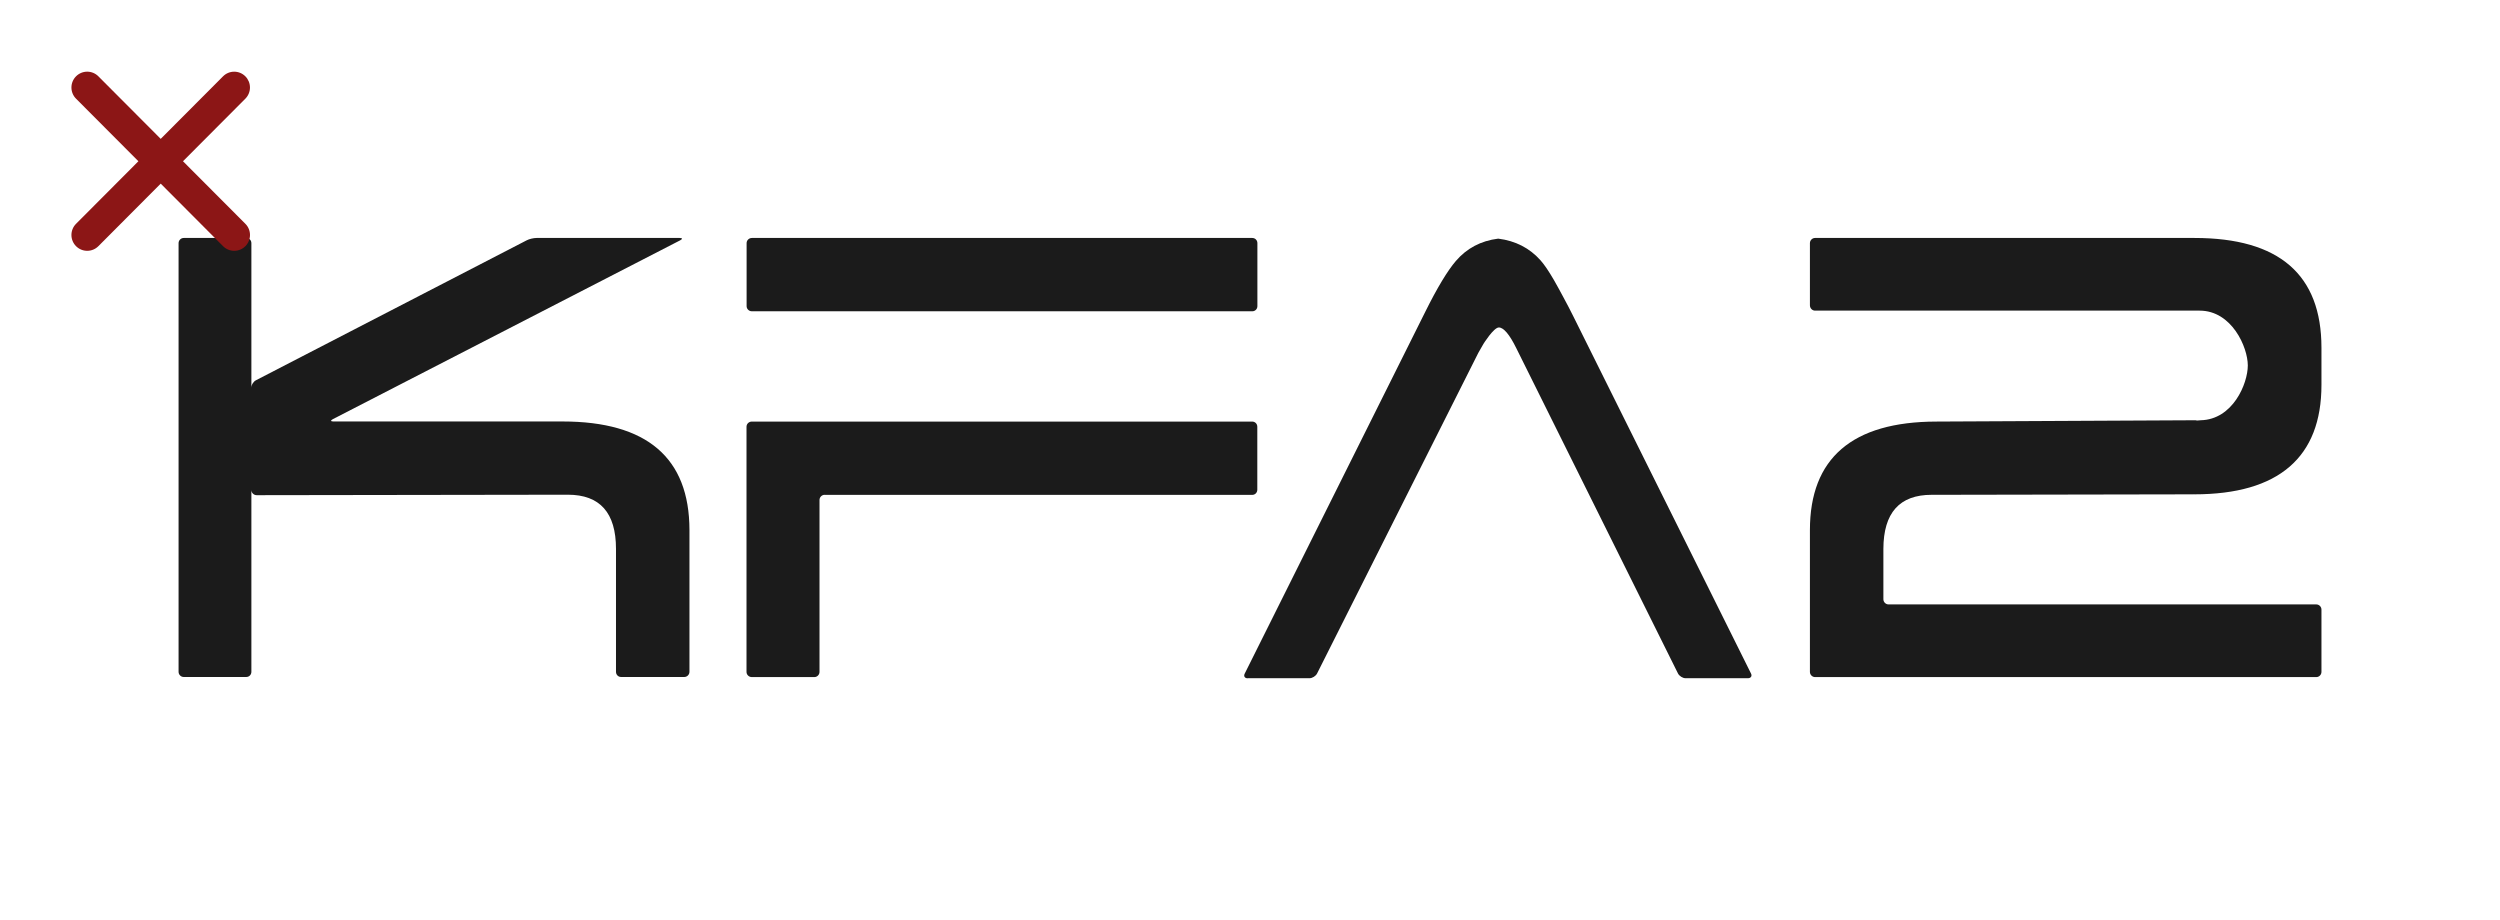 <svg width="280" height="103" viewBox="0 0 280 103" fill="none" xmlns="http://www.w3.org/2000/svg">
<path d="M62.998 47.205H37.338C37.023 47.205 37.002 47.089 37.285 46.942L76.18 26.916C76.463 26.768 76.442 26.652 76.127 26.652H60.091C59.755 26.652 59.272 26.768 58.989 26.916L28.679 42.583C28.386 42.73 28.155 43.088 28.155 43.425V27.231C28.155 26.916 27.913 26.652 27.577 26.652H20.577C20.262 26.652 20 26.916 20 27.231V75.244C20 75.56 20.262 75.823 20.577 75.823H27.577C27.913 75.823 28.155 75.56 28.155 75.244V54.881C28.155 55.197 28.417 55.46 28.753 55.46L63.596 55.407C67.196 55.407 68.991 57.429 68.991 61.472V75.244C68.991 75.56 69.232 75.823 69.568 75.823H76.641C76.956 75.823 77.219 75.56 77.219 75.244V59.356C77.208 51.28 72.464 47.205 62.998 47.205Z" fill="#1B1B1B"/>
<path d="M92.362 55.418C92.047 55.418 91.785 55.681 91.785 55.997V75.254C91.785 75.57 91.523 75.834 91.208 75.834H84.208C83.872 75.834 83.609 75.57 83.609 75.254V47.795C83.609 47.479 83.872 47.216 84.208 47.216H140.24C140.576 47.216 140.818 47.479 140.818 47.795V54.849C140.818 55.165 140.576 55.428 140.24 55.428H92.362V55.418ZM84.218 34.865C83.882 34.865 83.62 34.602 83.62 34.286V27.231C83.62 26.916 83.882 26.652 84.218 26.652H140.251C140.587 26.652 140.828 26.916 140.828 27.231V34.286C140.828 34.602 140.587 34.865 140.251 34.865H84.218Z" fill="#1B1B1B"/>
<path d="M139.744 75.971C139.408 75.971 139.261 75.729 139.408 75.445L159.622 34.939C160.986 32.191 162.141 30.296 163.054 29.233C164.271 27.811 165.856 26.969 167.797 26.727C169.739 26.969 171.324 27.79 172.541 29.159C172.971 29.643 173.454 30.359 174.031 31.349C174.588 32.307 175.69 34.402 175.69 34.402C175.837 34.687 176.078 35.15 176.214 35.434L196.113 75.434C196.26 75.718 196.092 75.96 195.777 75.96H188.777C188.462 75.96 188.084 75.718 187.937 75.434L169.833 39.014C169.067 37.445 168.396 36.676 167.871 36.676C167.294 36.676 166.15 38.509 166.15 38.509C165.982 38.793 165.719 39.256 165.572 39.519L147.511 75.434C147.364 75.718 146.986 75.96 146.671 75.96H139.744V75.971Z" fill="#1B1B1B"/>
<path d="M216.344 55.418H216.459C216.627 55.418 217.037 55.418 217.351 55.418L245.667 55.365C245.698 55.365 245.73 55.365 245.761 55.355V55.365C255.228 55.365 260.003 51.206 260.003 43.109V38.95C260.003 30.748 255.259 26.652 245.782 26.652H203.288C202.973 26.652 202.711 26.916 202.711 27.231V34.191C202.711 34.528 202.973 34.791 203.288 34.791H246.36C249.959 34.791 251.754 38.887 251.754 40.93C251.754 42.972 250.075 46.995 246.475 47.068C246.37 47.068 246.213 47.079 246.066 47.1C246.013 47.079 245.95 47.068 245.898 47.068C245.898 47.068 216.932 47.216 216.858 47.216C207.434 47.237 202.711 51.333 202.711 59.366V75.254C202.711 75.57 202.973 75.834 203.288 75.834H259.426C259.741 75.834 260.003 75.57 260.003 75.254V68.274C260.003 67.958 259.741 67.695 259.426 67.695H211.516C211.201 67.695 210.939 67.431 210.939 67.115V61.483C210.949 57.439 212.744 55.418 216.344 55.418Z" fill="#1B1B1B"/>
<path d="M20.495 18.06L27.478 11.054C27.809 10.722 27.996 10.272 27.996 9.802C27.997 9.332 27.811 8.881 27.48 8.549C27.149 8.216 26.7 8.029 26.232 8.029C25.764 8.028 25.315 8.215 24.983 8.547L18 15.553L11.017 8.547C10.685 8.214 10.236 8.027 9.767 8.027C9.299 8.027 8.849 8.214 8.518 8.547C8.186 8.879 8 9.33 8 9.8C8 10.271 8.186 10.722 8.518 11.054L15.501 18.06L8.518 25.066C8.186 25.398 8 25.849 8 26.319C8 26.79 8.186 27.241 8.518 27.573C8.849 27.905 9.299 28.092 9.767 28.092C10.236 28.092 10.685 27.905 11.017 27.573L18 20.567L24.983 27.573C25.315 27.905 25.764 28.092 26.233 28.092C26.701 28.092 27.151 27.905 27.482 27.573C27.814 27.241 28 26.79 28 26.319C28 25.849 27.814 25.398 27.482 25.066L20.495 18.06Z" fill="#8C1616"/>
</svg>
